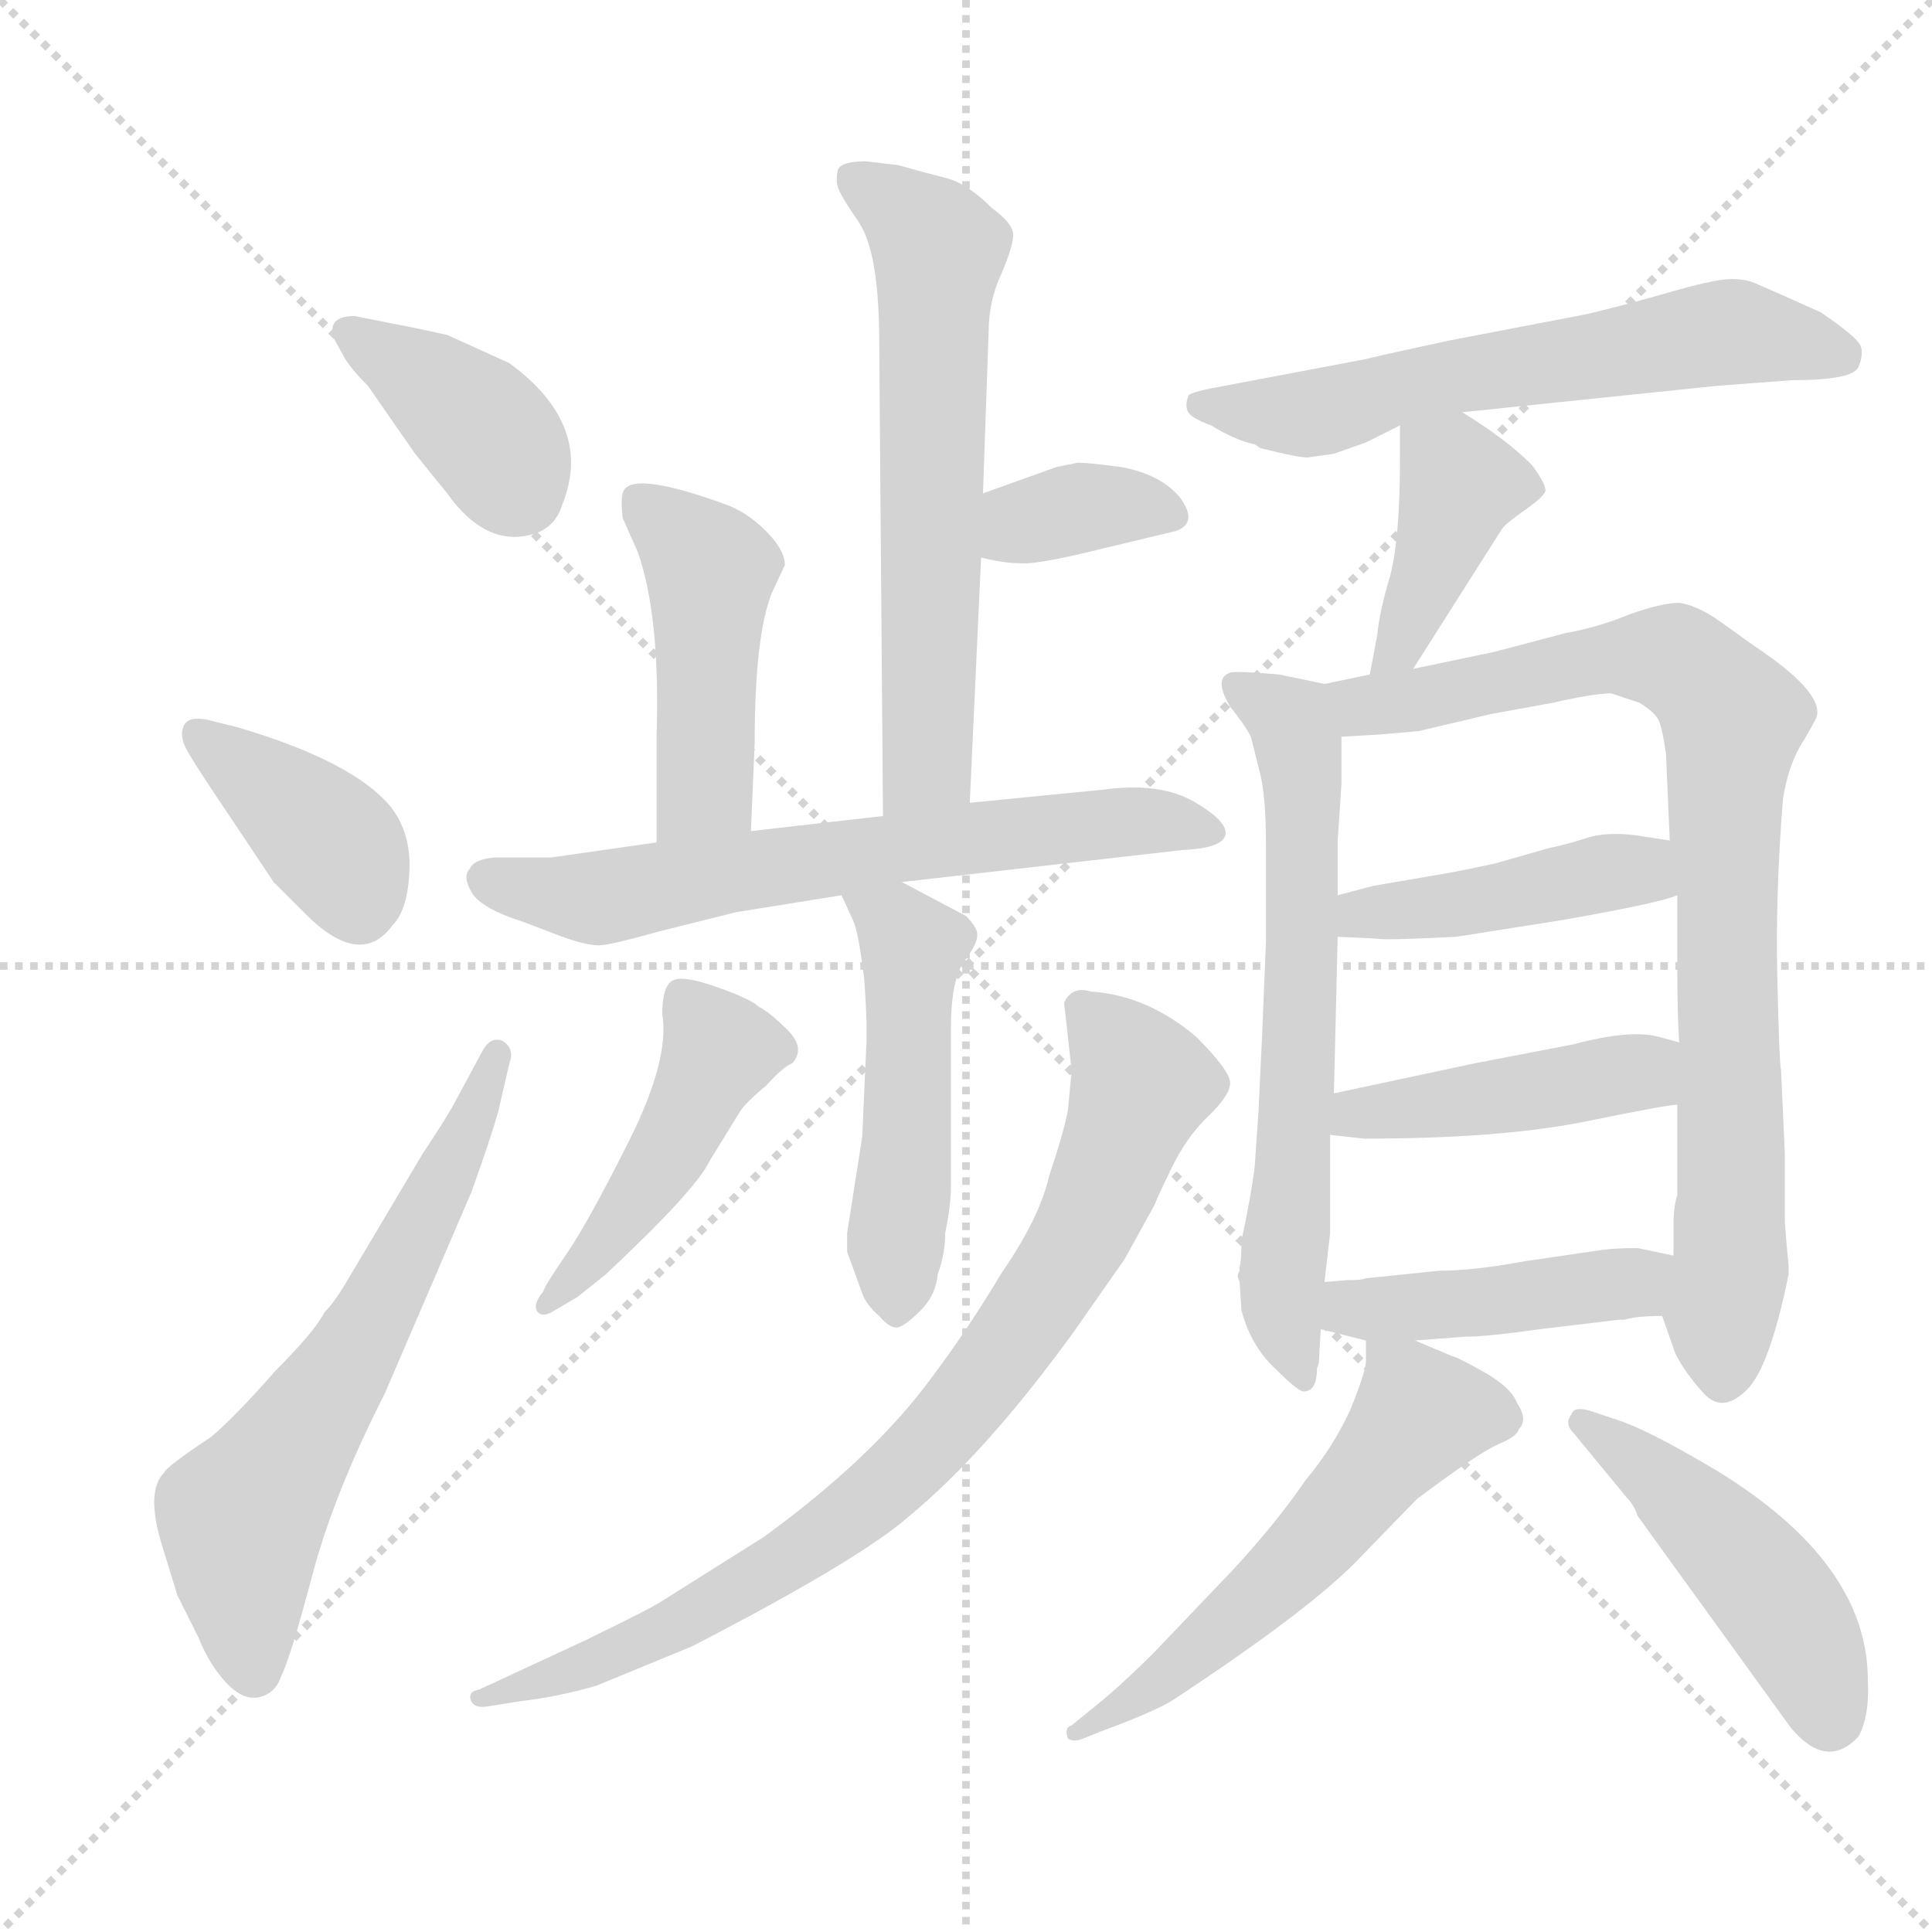 <svg xmlns="http://www.w3.org/2000/svg" version="1.1" viewBox="0 0 1024 1024">
  <g stroke="lightgray" stroke-dasharray="1,1" stroke-width="1" transform="scale(4, 4)">
    <line x1="0" y1="0" x2="256" y2="256" />
    <line x1="256" y1="0" x2="0" y2="256" />
    <line x1="128" y1="0" x2="128" y2="256" />
    <line x1="0" y1="128" x2="256" y2="128" />
  </g>
  <g transform="scale(1.0, -1.0) translate(0.0, -819.50)">
    <style type="text/css">
      
        @keyframes keyframes0 {
          from {
            stroke: blue;
            stroke-dashoffset: 384;
            stroke-width: 128;
          }
          56% {
            animation-timing-function: step-end;
            stroke: blue;
            stroke-dashoffset: 0;
            stroke-width: 128;
          }
          to {
            stroke: black;
            stroke-width: 1024;
          }
        }
        #make-me-a-hanzi-animation-0 {
          animation: keyframes0 0.562s both;
          animation-delay: 0s;
          animation-timing-function: linear;
        }
      
        @keyframes keyframes1 {
          from {
            stroke: blue;
            stroke-dashoffset: 384;
            stroke-width: 128;
          }
          56% {
            animation-timing-function: step-end;
            stroke: blue;
            stroke-dashoffset: 0;
            stroke-width: 128;
          }
          to {
            stroke: black;
            stroke-width: 1024;
          }
        }
        #make-me-a-hanzi-animation-1 {
          animation: keyframes1 0.562s both;
          animation-delay: 0.562s;
          animation-timing-function: linear;
        }
      
        @keyframes keyframes2 {
          from {
            stroke: blue;
            stroke-dashoffset: 619;
            stroke-width: 128;
          }
          67% {
            animation-timing-function: step-end;
            stroke: blue;
            stroke-dashoffset: 0;
            stroke-width: 128;
          }
          to {
            stroke: black;
            stroke-width: 1024;
          }
        }
        #make-me-a-hanzi-animation-2 {
          animation: keyframes2 0.754s both;
          animation-delay: 1.125s;
          animation-timing-function: linear;
        }
      
        @keyframes keyframes3 {
          from {
            stroke: blue;
            stroke-dashoffset: 611;
            stroke-width: 128;
          }
          67% {
            animation-timing-function: step-end;
            stroke: blue;
            stroke-dashoffset: 0;
            stroke-width: 128;
          }
          to {
            stroke: black;
            stroke-width: 1024;
          }
        }
        #make-me-a-hanzi-animation-3 {
          animation: keyframes3 0.747s both;
          animation-delay: 1.879s;
          animation-timing-function: linear;
        }
      
        @keyframes keyframes4 {
          from {
            stroke: blue;
            stroke-dashoffset: 356;
            stroke-width: 128;
          }
          54% {
            animation-timing-function: step-end;
            stroke: blue;
            stroke-dashoffset: 0;
            stroke-width: 128;
          }
          to {
            stroke: black;
            stroke-width: 1024;
          }
        }
        #make-me-a-hanzi-animation-4 {
          animation: keyframes4 0.54s both;
          animation-delay: 2.626s;
          animation-timing-function: linear;
        }
      
        @keyframes keyframes5 {
          from {
            stroke: blue;
            stroke-dashoffset: 452;
            stroke-width: 128;
          }
          60% {
            animation-timing-function: step-end;
            stroke: blue;
            stroke-dashoffset: 0;
            stroke-width: 128;
          }
          to {
            stroke: black;
            stroke-width: 1024;
          }
        }
        #make-me-a-hanzi-animation-5 {
          animation: keyframes5 0.618s both;
          animation-delay: 3.166s;
          animation-timing-function: linear;
        }
      
        @keyframes keyframes6 {
          from {
            stroke: blue;
            stroke-dashoffset: 644;
            stroke-width: 128;
          }
          68% {
            animation-timing-function: step-end;
            stroke: blue;
            stroke-dashoffset: 0;
            stroke-width: 128;
          }
          to {
            stroke: black;
            stroke-width: 1024;
          }
        }
        #make-me-a-hanzi-animation-6 {
          animation: keyframes6 0.774s both;
          animation-delay: 3.784s;
          animation-timing-function: linear;
        }
      
        @keyframes keyframes7 {
          from {
            stroke: blue;
            stroke-dashoffset: 483;
            stroke-width: 128;
          }
          61% {
            animation-timing-function: step-end;
            stroke: blue;
            stroke-dashoffset: 0;
            stroke-width: 128;
          }
          to {
            stroke: black;
            stroke-width: 1024;
          }
        }
        #make-me-a-hanzi-animation-7 {
          animation: keyframes7 0.643s both;
          animation-delay: 4.558s;
          animation-timing-function: linear;
        }
      
        @keyframes keyframes8 {
          from {
            stroke: blue;
            stroke-dashoffset: 455;
            stroke-width: 128;
          }
          60% {
            animation-timing-function: step-end;
            stroke: blue;
            stroke-dashoffset: 0;
            stroke-width: 128;
          }
          to {
            stroke: black;
            stroke-width: 1024;
          }
        }
        #make-me-a-hanzi-animation-8 {
          animation: keyframes8 0.62s both;
          animation-delay: 5.201s;
          animation-timing-function: linear;
        }
      
        @keyframes keyframes9 {
          from {
            stroke: blue;
            stroke-dashoffset: 805;
            stroke-width: 128;
          }
          72% {
            animation-timing-function: step-end;
            stroke: blue;
            stroke-dashoffset: 0;
            stroke-width: 128;
          }
          to {
            stroke: black;
            stroke-width: 1024;
          }
        }
        #make-me-a-hanzi-animation-9 {
          animation: keyframes9 0.905s both;
          animation-delay: 5.821s;
          animation-timing-function: linear;
        }
      
        @keyframes keyframes10 {
          from {
            stroke: blue;
            stroke-dashoffset: 603;
            stroke-width: 128;
          }
          66% {
            animation-timing-function: step-end;
            stroke: blue;
            stroke-dashoffset: 0;
            stroke-width: 128;
          }
          to {
            stroke: black;
            stroke-width: 1024;
          }
        }
        #make-me-a-hanzi-animation-10 {
          animation: keyframes10 0.741s both;
          animation-delay: 6.726s;
          animation-timing-function: linear;
        }
      
        @keyframes keyframes11 {
          from {
            stroke: blue;
            stroke-dashoffset: 399;
            stroke-width: 128;
          }
          56% {
            animation-timing-function: step-end;
            stroke: blue;
            stroke-dashoffset: 0;
            stroke-width: 128;
          }
          to {
            stroke: black;
            stroke-width: 1024;
          }
        }
        #make-me-a-hanzi-animation-11 {
          animation: keyframes11 0.575s both;
          animation-delay: 7.467s;
          animation-timing-function: linear;
        }
      
        @keyframes keyframes12 {
          from {
            stroke: blue;
            stroke-dashoffset: 639;
            stroke-width: 128;
          }
          68% {
            animation-timing-function: step-end;
            stroke: blue;
            stroke-dashoffset: 0;
            stroke-width: 128;
          }
          to {
            stroke: black;
            stroke-width: 1024;
          }
        }
        #make-me-a-hanzi-animation-12 {
          animation: keyframes12 0.77s both;
          animation-delay: 8.042s;
          animation-timing-function: linear;
        }
      
        @keyframes keyframes13 {
          from {
            stroke: blue;
            stroke-dashoffset: 831;
            stroke-width: 128;
          }
          73% {
            animation-timing-function: step-end;
            stroke: blue;
            stroke-dashoffset: 0;
            stroke-width: 128;
          }
          to {
            stroke: black;
            stroke-width: 1024;
          }
        }
        #make-me-a-hanzi-animation-13 {
          animation: keyframes13 0.926s both;
          animation-delay: 8.812s;
          animation-timing-function: linear;
        }
      
        @keyframes keyframes14 {
          from {
            stroke: blue;
            stroke-dashoffset: 429;
            stroke-width: 128;
          }
          58% {
            animation-timing-function: step-end;
            stroke: blue;
            stroke-dashoffset: 0;
            stroke-width: 128;
          }
          to {
            stroke: black;
            stroke-width: 1024;
          }
        }
        #make-me-a-hanzi-animation-14 {
          animation: keyframes14 0.599s both;
          animation-delay: 9.738s;
          animation-timing-function: linear;
        }
      
        @keyframes keyframes15 {
          from {
            stroke: blue;
            stroke-dashoffset: 439;
            stroke-width: 128;
          }
          59% {
            animation-timing-function: step-end;
            stroke: blue;
            stroke-dashoffset: 0;
            stroke-width: 128;
          }
          to {
            stroke: black;
            stroke-width: 1024;
          }
        }
        #make-me-a-hanzi-animation-15 {
          animation: keyframes15 0.607s both;
          animation-delay: 10.337s;
          animation-timing-function: linear;
        }
      
        @keyframes keyframes16 {
          from {
            stroke: blue;
            stroke-dashoffset: 435;
            stroke-width: 128;
          }
          59% {
            animation-timing-function: step-end;
            stroke: blue;
            stroke-dashoffset: 0;
            stroke-width: 128;
          }
          to {
            stroke: black;
            stroke-width: 1024;
          }
        }
        #make-me-a-hanzi-animation-16 {
          animation: keyframes16 0.604s both;
          animation-delay: 10.944s;
          animation-timing-function: linear;
        }
      
        @keyframes keyframes17 {
          from {
            stroke: blue;
            stroke-dashoffset: 545;
            stroke-width: 128;
          }
          64% {
            animation-timing-function: step-end;
            stroke: blue;
            stroke-dashoffset: 0;
            stroke-width: 128;
          }
          to {
            stroke: black;
            stroke-width: 1024;
          }
        }
        #make-me-a-hanzi-animation-17 {
          animation: keyframes17 0.694s both;
          animation-delay: 11.548s;
          animation-timing-function: linear;
        }
      
        @keyframes keyframes18 {
          from {
            stroke: blue;
            stroke-dashoffset: 464;
            stroke-width: 128;
          }
          60% {
            animation-timing-function: step-end;
            stroke: blue;
            stroke-dashoffset: 0;
            stroke-width: 128;
          }
          to {
            stroke: black;
            stroke-width: 1024;
          }
        }
        #make-me-a-hanzi-animation-18 {
          animation: keyframes18 0.628s both;
          animation-delay: 12.242s;
          animation-timing-function: linear;
        }
      
    </style>
    
      <path d="M 188 652 Q 173 652 177 640 L 182 631 Q 185 625 195 615 L 220 579 L 237 558 Q 257 530 281 536 Q 294 539 298 552 Q 315 594 270 627 L 237 642 Q 219 646 208 648 L 188 652 Z" fill="lightgray" />
    
      <path d="M 123 385 L 145 352 L 162 335 Q 191 306 208 329 Q 216 337 217 357.5 Q 218 378 207 392 Q 187 416 126 434 L 110 438 Q 100 440 97.5 435 Q 95 430 98.5 423 Q 102 416 123 385 Z" fill="lightgray" />
    
      <path d="M 242 237 Q 238 229 224 208 L 183 139 Q 177 129 172 124 Q 167 114 146 93 Q 125 69 112 58 Q 88 42 87 39 Q 77 29 86 0 L 94 -26 L 105 -48 Q 111 -63 120 -72.5 Q 129 -82 137.5 -80 Q 146 -78 149 -69 Q 154 -59 165.5 -15.5 Q 177 28 204 81 L 250 188 Q 260 216 264 230 L 270 256 Q 273 264 266 268 Q 260 270 256 263 L 242 237 Z" fill="lightgray" />
    
      <path d="M 459 734 Q 445 734 444 729 Q 443 724 444 721 Q 444 718 455 702 Q 466 686 466 638 L 468 387 C 468 357 513 364 514 394 L 520 524 L 521 558 L 524 644 Q 524 660 531 675 Q 537 689 537 695 Q 537 701 526 709 Q 513 722 502 725 Q 490 728 476 732 L 459 734 Z" fill="lightgray" />
    
      <path d="M 520 524 Q 532 521 540 521 Q 547 520 573 526 L 623 538 Q 635 542 626 555 Q 616 568 594 572 Q 571 575 570 574 L 560 572 L 521 558 C 493 548 491 531 520 524 Z" fill="lightgray" />
    
      <path d="M 398 379 L 400 426 Q 400 482 409 505 L 416 520 Q 416 528 406 538 Q 396 548 385 552 Q 333 571 330 558 Q 329 554 330 545 L 338 527 Q 350 493 348 430 L 348 373 C 348 343 397 349 398 379 Z" fill="lightgray" />
    
      <path d="M 468 387 L 398 379 L 348 373 L 292 365 L 262 365 Q 251 364 249 359 Q 245 355 250 346.5 Q 255 338 277 331 L 298 323 Q 312 318 318.5 318.5 Q 325 319 350 326 L 390 336 L 446 345 L 478 352 L 627 369 Q 648 370 649.5 377 Q 651 384 633 394.5 Q 615 405 585 401 L 514 394 L 468 387 Z" fill="lightgray" />
    
      <path d="M 446 345 L 452 332 Q 455 326 458 301 Q 460 275 459 262 L 457 217 L 449 166 L 449 156 L 457 134 Q 459 128 466 122 Q 472 115 476 116 Q 480 117 488 125 Q 496 133 497 144 Q 501 155 501 166 Q 504 181 504 190 L 504 274 Q 504 300 511 310 Q 518 319 518 324 Q 518 328 512 334 L 478 352 C 451 366 433 372 446 345 Z" fill="lightgray" />
    
      <path d="M 285 124 Q 288 121 294 125 L 306 132 L 321 144 Q 369 189 376 204 L 392 230 Q 395 235 406 244 Q 415 254 420 256 Q 427 264 417.5 273.5 Q 408 283 402 286 Q 398 290 379.5 296.5 Q 361 303 356 299.5 Q 351 296 351 282 Q 355 258 333.5 215 Q 312 172 300 154.5 Q 288 137 288 135 Q 282 128 285 124 Z" fill="lightgray" />
    
      <path d="M 566 231 Q 564 220 556 196 Q 551 174 531 145 Q 513 115 495 91 Q 464 48 405 5 L 351 -29 Q 347 -32 310 -50 L 254 -76 Q 248 -77 249.5 -81.5 Q 251 -86 258 -85 L 277 -82 Q 295 -80 316 -74 L 367 -53 Q 456 -7 482 16 Q 522 49 568 112 L 596 152 L 612 181 Q 613 184 621 200.5 Q 629 217 640.5 228 Q 652 239 652 245.5 Q 652 252 634 270 Q 608 292 578 294 Q 568 297 564 288 L 568 252 L 566 231 Z" fill="lightgray" />
    
      <path d="M 775 601 L 910 615 L 950 618 Q 982 618 985 625 Q 988 632 986 636.5 Q 984 641 965 654 Q 936 667 930 669.5 Q 924 672 915.5 671.5 Q 907 671 884.5 664.5 Q 862 658 841 653 L 768 639 Q 740 633 723 629 L 649 615 Q 632 612 630 610 Q 628 605 629.5 601.5 Q 631 598 642 594 Q 655 586 665 584 L 668 582 Q 688 577 693 577 L 707 579 L 724 585 L 742 594 L 775 601 Z" fill="lightgray" />
    
      <path d="M 749 465 L 796 539 Q 798 542 808 549 Q 818 556 819 559 Q 820 562 812 573 Q 798 587 775 601 C 750 617 742 622 742 594 L 742 575 Q 742 535 737 515 Q 731 495 730 483 L 726 462 C 720 433 733 440 749 465 Z" fill="lightgray" />
    
      <path d="M 702 457 L 678 462 Q 655 464 652 463 Q 643 460 652 445 Q 660 435 663 429 L 668 409 Q 671 397 671 370 L 671 321 L 669 272 L 667 230 L 665 201 Q 663 185 658 162 Q 658 151 657 148 L 657 146 Q 656 144 656 143 L 657 140 L 658 125 Q 663 106 676 94 Q 688 82 691 82 Q 698 82 698 94 L 699 97 L 700 115 L 702 140 L 705 166 L 705 218 L 707 240 L 709 323 L 709 345 L 709 374 L 711 404 L 711 429 C 711 455 711 455 702 457 Z" fill="lightgray" />
    
      <path d="M 881 122 L 888 102 Q 893 92 903 81 Q 913 70 926 83 Q 938 95 948 144 L 948 149 L 947 159 L 946 172 L 946 208 L 944 252 Q 943 257 942 302 Q 941 346 945 396 Q 948 415 956 427 Q 963 439 963 440 Q 966 453 930 477 L 909 492 Q 898 499 890 500 Q 881 500 864 494 Q 847 487 830 484 L 792 474 L 749 465 L 726 462 L 702 457 C 673 451 681 427 711 429 L 728 430 Q 730 430 752 432 L 790 441 L 823 447 Q 845 452 854 452 L 869 447 Q 877 442 879 438 Q 881 434 883 420 L 885 374 L 889 345 L 889 308 Q 889 282 890 267 L 889 234 L 889 186 Q 887 180 887 171 L 887 154 C 887 124 875 139 881 122 Z" fill="lightgray" />
    
      <path d="M 709 323 L 730 322 Q 733 321 772 323 L 829 332 Q 880 341 889 345 C 917 355 915 369 885 374 L 872 376 Q 855 379 843 376 Q 831 372 821 370 L 793 362 Q 775 358 763 356 L 728 350 L 709 345 C 680 337 679 324 709 323 Z" fill="lightgray" />
    
      <path d="M 705 218 L 723 216 Q 795 216 840 225 Q 884 234 889 234 C 919 238 919 259 890 267 L 879 270 Q 864 274 834 266 L 782 256 L 707 240 C 678 234 675 221 705 218 Z" fill="lightgray" />
    
      <path d="M 700 115 L 724 109 L 750 109 L 776 111 Q 788 111 816 115 L 858 120 L 861 120 Q 867 122 881 122 C 911 123 916 148 887 154 L 868 158 Q 856 158 849 157 L 808 151 Q 781 146 763 146 L 724 142 Q 722 141 714 141 L 702 140 C 672 138 671 122 700 115 Z" fill="lightgray" />
    
      <path d="M 724 109 L 724 98 Q 724 93 716 73 Q 707 53 692 35 Q 677 13 654 -12 L 612 -56 Q 593 -75 579 -86 L 568 -95 Q 564 -96 566 -102 Q 569 -104 574 -102 L 584 -98 Q 611 -88 621 -82 Q 691 -36 718 -9 L 751 25 Q 783 49 794 54 Q 804 58 805 62 Q 810 67 804 76 Q 801 84 787 92 Q 773 100 769 101 L 750 109 C 724 120 724 120 724 109 Z" fill="lightgray" />
    
      <path d="M 862 26 Q 866 22 868 16 L 881 -2 L 949 -96 Q 968 -119 985 -101 Q 991 -90 990 -71 Q 990 -9 910 40 Q 873 62 857 67 L 842 72 Q 834 74 833 70 Q 829 65 834 60 L 862 26 Z" fill="lightgray" />
    
    
      <clipPath id="make-me-a-hanzi-clip-0">
        <path d="M 188 652 Q 173 652 177 640 L 182 631 Q 185 625 195 615 L 220 579 L 237 558 Q 257 530 281 536 Q 294 539 298 552 Q 315 594 270 627 L 237 642 Q 219 646 208 648 L 188 652 Z" />
      </clipPath>
      <path clip-path="url(#make-me-a-hanzi-clip-0)" d="M 185 644 L 250 598 L 277 558" fill="none" id="make-me-a-hanzi-animation-0" stroke-dasharray="256 512" stroke-linecap="round" />
    
      <clipPath id="make-me-a-hanzi-clip-1">
        <path d="M 123 385 L 145 352 L 162 335 Q 191 306 208 329 Q 216 337 217 357.5 Q 218 378 207 392 Q 187 416 126 434 L 110 438 Q 100 440 97.5 435 Q 95 430 98.5 423 Q 102 416 123 385 Z" />
      </clipPath>
      <path clip-path="url(#make-me-a-hanzi-clip-1)" d="M 105 430 L 178 371 L 190 339" fill="none" id="make-me-a-hanzi-animation-1" stroke-dasharray="256 512" stroke-linecap="round" />
    
      <clipPath id="make-me-a-hanzi-clip-2">
        <path d="M 242 237 Q 238 229 224 208 L 183 139 Q 177 129 172 124 Q 167 114 146 93 Q 125 69 112 58 Q 88 42 87 39 Q 77 29 86 0 L 94 -26 L 105 -48 Q 111 -63 120 -72.5 Q 129 -82 137.5 -80 Q 146 -78 149 -69 Q 154 -59 165.5 -15.5 Q 177 28 204 81 L 250 188 Q 260 216 264 230 L 270 256 Q 273 264 266 268 Q 260 270 256 263 L 242 237 Z" />
      </clipPath>
      <path clip-path="url(#make-me-a-hanzi-clip-2)" d="M 135 -65 L 128 16 L 192 110 L 240 201 L 264 261" fill="none" id="make-me-a-hanzi-animation-2" stroke-dasharray="491 982" stroke-linecap="round" />
    
      <clipPath id="make-me-a-hanzi-clip-3">
        <path d="M 459 734 Q 445 734 444 729 Q 443 724 444 721 Q 444 718 455 702 Q 466 686 466 638 L 468 387 C 468 357 513 364 514 394 L 520 524 L 521 558 L 524 644 Q 524 660 531 675 Q 537 689 537 695 Q 537 701 526 709 Q 513 722 502 725 Q 490 728 476 732 L 459 734 Z" />
      </clipPath>
      <path clip-path="url(#make-me-a-hanzi-clip-3)" d="M 454 724 L 497 688 L 491 415 L 475 395" fill="none" id="make-me-a-hanzi-animation-3" stroke-dasharray="483 966" stroke-linecap="round" />
    
      <clipPath id="make-me-a-hanzi-clip-4">
        <path d="M 520 524 Q 532 521 540 521 Q 547 520 573 526 L 623 538 Q 635 542 626 555 Q 616 568 594 572 Q 571 575 570 574 L 560 572 L 521 558 C 493 548 491 531 520 524 Z" />
      </clipPath>
      <path clip-path="url(#make-me-a-hanzi-clip-4)" d="M 527 529 L 548 544 L 570 550 L 621 547" fill="none" id="make-me-a-hanzi-animation-4" stroke-dasharray="228 456" stroke-linecap="round" />
    
      <clipPath id="make-me-a-hanzi-clip-5">
        <path d="M 398 379 L 400 426 Q 400 482 409 505 L 416 520 Q 416 528 406 538 Q 396 548 385 552 Q 333 571 330 558 Q 329 554 330 545 L 338 527 Q 350 493 348 430 L 348 373 C 348 343 397 349 398 379 Z" />
      </clipPath>
      <path clip-path="url(#make-me-a-hanzi-clip-5)" d="M 340 552 L 376 517 L 374 402 L 353 380" fill="none" id="make-me-a-hanzi-animation-5" stroke-dasharray="324 648" stroke-linecap="round" />
    
      <clipPath id="make-me-a-hanzi-clip-6">
        <path d="M 468 387 L 398 379 L 348 373 L 292 365 L 262 365 Q 251 364 249 359 Q 245 355 250 346.5 Q 255 338 277 331 L 298 323 Q 312 318 318.5 318.5 Q 325 319 350 326 L 390 336 L 446 345 L 478 352 L 627 369 Q 648 370 649.5 377 Q 651 384 633 394.5 Q 615 405 585 401 L 514 394 L 468 387 Z" />
      </clipPath>
      <path clip-path="url(#make-me-a-hanzi-clip-6)" d="M 259 354 L 311 343 L 523 377 L 593 384 L 643 379" fill="none" id="make-me-a-hanzi-animation-6" stroke-dasharray="516 1032" stroke-linecap="round" />
    
      <clipPath id="make-me-a-hanzi-clip-7">
        <path d="M 446 345 L 452 332 Q 455 326 458 301 Q 460 275 459 262 L 457 217 L 449 166 L 449 156 L 457 134 Q 459 128 466 122 Q 472 115 476 116 Q 480 117 488 125 Q 496 133 497 144 Q 501 155 501 166 Q 504 181 504 190 L 504 274 Q 504 300 511 310 Q 518 319 518 324 Q 518 328 512 334 L 478 352 C 451 366 433 372 446 345 Z" />
      </clipPath>
      <path clip-path="url(#make-me-a-hanzi-clip-7)" d="M 453 340 L 465 337 L 482 319 L 476 129" fill="none" id="make-me-a-hanzi-animation-7" stroke-dasharray="355 710" stroke-linecap="round" />
    
      <clipPath id="make-me-a-hanzi-clip-8">
        <path d="M 285 124 Q 288 121 294 125 L 306 132 L 321 144 Q 369 189 376 204 L 392 230 Q 395 235 406 244 Q 415 254 420 256 Q 427 264 417.5 273.5 Q 408 283 402 286 Q 398 290 379.5 296.5 Q 361 303 356 299.5 Q 351 296 351 282 Q 355 258 333.5 215 Q 312 172 300 154.5 Q 288 137 288 135 Q 282 128 285 124 Z" />
      </clipPath>
      <path clip-path="url(#make-me-a-hanzi-clip-8)" d="M 361 292 L 381 262 L 341 188 L 289 129" fill="none" id="make-me-a-hanzi-animation-8" stroke-dasharray="327 654" stroke-linecap="round" />
    
      <clipPath id="make-me-a-hanzi-clip-9">
        <path d="M 566 231 Q 564 220 556 196 Q 551 174 531 145 Q 513 115 495 91 Q 464 48 405 5 L 351 -29 Q 347 -32 310 -50 L 254 -76 Q 248 -77 249.5 -81.5 Q 251 -86 258 -85 L 277 -82 Q 295 -80 316 -74 L 367 -53 Q 456 -7 482 16 Q 522 49 568 112 L 596 152 L 612 181 Q 613 184 621 200.5 Q 629 217 640.5 228 Q 652 239 652 245.5 Q 652 252 634 270 Q 608 292 578 294 Q 568 297 564 288 L 568 252 L 566 231 Z" />
      </clipPath>
      <path clip-path="url(#make-me-a-hanzi-clip-9)" d="M 574 283 L 600 256 L 604 243 L 565 151 L 499 61 L 460 23 L 388 -26 L 318 -61 L 255 -81" fill="none" id="make-me-a-hanzi-animation-9" stroke-dasharray="677 1354" stroke-linecap="round" />
    
      <clipPath id="make-me-a-hanzi-clip-10">
        <path d="M 775 601 L 910 615 L 950 618 Q 982 618 985 625 Q 988 632 986 636.5 Q 984 641 965 654 Q 936 667 930 669.5 Q 924 672 915.5 671.5 Q 907 671 884.5 664.5 Q 862 658 841 653 L 768 639 Q 740 633 723 629 L 649 615 Q 632 612 630 610 Q 628 605 629.5 601.5 Q 631 598 642 594 Q 655 586 665 584 L 668 582 Q 688 577 693 577 L 707 579 L 724 585 L 742 594 L 775 601 Z" />
      </clipPath>
      <path clip-path="url(#make-me-a-hanzi-clip-10)" d="M 635 605 L 697 600 L 763 619 L 919 644 L 976 632" fill="none" id="make-me-a-hanzi-animation-10" stroke-dasharray="475 950" stroke-linecap="round" />
    
      <clipPath id="make-me-a-hanzi-clip-11">
        <path d="M 749 465 L 796 539 Q 798 542 808 549 Q 818 556 819 559 Q 820 562 812 573 Q 798 587 775 601 C 750 617 742 622 742 594 L 742 575 Q 742 535 737 515 Q 731 495 730 483 L 726 462 C 720 433 733 440 749 465 Z" />
      </clipPath>
      <path clip-path="url(#make-me-a-hanzi-clip-11)" d="M 749 589 L 774 563 L 748 492 L 731 466" fill="none" id="make-me-a-hanzi-animation-11" stroke-dasharray="271 542" stroke-linecap="round" />
    
      <clipPath id="make-me-a-hanzi-clip-12">
        <path d="M 702 457 L 678 462 Q 655 464 652 463 Q 643 460 652 445 Q 660 435 663 429 L 668 409 Q 671 397 671 370 L 671 321 L 669 272 L 667 230 L 665 201 Q 663 185 658 162 Q 658 151 657 148 L 657 146 Q 656 144 656 143 L 657 140 L 658 125 Q 663 106 676 94 Q 688 82 691 82 Q 698 82 698 94 L 699 97 L 700 115 L 702 140 L 705 166 L 705 218 L 707 240 L 709 323 L 709 345 L 709 374 L 711 404 L 711 429 C 711 455 711 455 702 457 Z" />
      </clipPath>
      <path clip-path="url(#make-me-a-hanzi-clip-12)" d="M 656 455 L 680 441 L 689 423 L 689 275 L 679 134 L 692 90" fill="none" id="make-me-a-hanzi-animation-12" stroke-dasharray="511 1022" stroke-linecap="round" />
    
      <clipPath id="make-me-a-hanzi-clip-13">
        <path d="M 881 122 L 888 102 Q 893 92 903 81 Q 913 70 926 83 Q 938 95 948 144 L 948 149 L 947 159 L 946 172 L 946 208 L 944 252 Q 943 257 942 302 Q 941 346 945 396 Q 948 415 956 427 Q 963 439 963 440 Q 966 453 930 477 L 909 492 Q 898 499 890 500 Q 881 500 864 494 Q 847 487 830 484 L 792 474 L 749 465 L 726 462 L 702 457 C 673 451 681 427 711 429 L 728 430 Q 730 430 752 432 L 790 441 L 823 447 Q 845 452 854 452 L 869 447 Q 877 442 879 438 Q 881 434 883 420 L 885 374 L 889 345 L 889 308 Q 889 282 890 267 L 889 234 L 889 186 Q 887 180 887 171 L 887 154 C 887 124 875 139 881 122 Z" />
      </clipPath>
      <path clip-path="url(#make-me-a-hanzi-clip-13)" d="M 709 452 L 730 446 L 879 472 L 897 464 L 919 439 L 914 398 L 914 90" fill="none" id="make-me-a-hanzi-animation-13" stroke-dasharray="703 1406" stroke-linecap="round" />
    
      <clipPath id="make-me-a-hanzi-clip-14">
        <path d="M 709 323 L 730 322 Q 733 321 772 323 L 829 332 Q 880 341 889 345 C 917 355 915 369 885 374 L 872 376 Q 855 379 843 376 Q 831 372 821 370 L 793 362 Q 775 358 763 356 L 728 350 L 709 345 C 680 337 679 324 709 323 Z" />
      </clipPath>
      <path clip-path="url(#make-me-a-hanzi-clip-14)" d="M 715 329 L 722 335 L 777 340 L 852 357 L 883 352" fill="none" id="make-me-a-hanzi-animation-14" stroke-dasharray="301 602" stroke-linecap="round" />
    
      <clipPath id="make-me-a-hanzi-clip-15">
        <path d="M 705 218 L 723 216 Q 795 216 840 225 Q 884 234 889 234 C 919 238 919 259 890 267 L 879 270 Q 864 274 834 266 L 782 256 L 707 240 C 678 234 675 221 705 218 Z" />
      </clipPath>
      <path clip-path="url(#make-me-a-hanzi-clip-15)" d="M 710 223 L 720 230 L 870 251 L 886 240" fill="none" id="make-me-a-hanzi-animation-15" stroke-dasharray="311 622" stroke-linecap="round" />
    
      <clipPath id="make-me-a-hanzi-clip-16">
        <path d="M 700 115 L 724 109 L 750 109 L 776 111 Q 788 111 816 115 L 858 120 L 861 120 Q 867 122 881 122 C 911 123 916 148 887 154 L 868 158 Q 856 158 849 157 L 808 151 Q 781 146 763 146 L 724 142 Q 722 141 714 141 L 702 140 C 672 138 671 122 700 115 Z" />
      </clipPath>
      <path clip-path="url(#make-me-a-hanzi-clip-16)" d="M 709 133 L 716 126 L 791 130 L 866 140 L 881 150" fill="none" id="make-me-a-hanzi-animation-16" stroke-dasharray="307 614" stroke-linecap="round" />
    
      <clipPath id="make-me-a-hanzi-clip-17">
        <path d="M 724 109 L 724 98 Q 724 93 716 73 Q 707 53 692 35 Q 677 13 654 -12 L 612 -56 Q 593 -75 579 -86 L 568 -95 Q 564 -96 566 -102 Q 569 -104 574 -102 L 584 -98 Q 611 -88 621 -82 Q 691 -36 718 -9 L 751 25 Q 783 49 794 54 Q 804 58 805 62 Q 810 67 804 76 Q 801 84 787 92 Q 773 100 769 101 L 750 109 C 724 120 724 120 724 109 Z" />
      </clipPath>
      <path clip-path="url(#make-me-a-hanzi-clip-17)" d="M 731 104 L 751 68 L 717 25 L 623 -67 L 570 -99" fill="none" id="make-me-a-hanzi-animation-17" stroke-dasharray="417 834" stroke-linecap="round" />
    
      <clipPath id="make-me-a-hanzi-clip-18">
        <path d="M 862 26 Q 866 22 868 16 L 881 -2 L 949 -96 Q 968 -119 985 -101 Q 991 -90 990 -71 Q 990 -9 910 40 Q 873 62 857 67 L 842 72 Q 834 74 833 70 Q 829 65 834 60 L 862 26 Z" />
      </clipPath>
      <path clip-path="url(#make-me-a-hanzi-clip-18)" d="M 839 66 L 877 38 L 928 -13 L 954 -49 L 970 -90" fill="none" id="make-me-a-hanzi-animation-18" stroke-dasharray="336 672" stroke-linecap="round" />
    
  </g>
</svg>